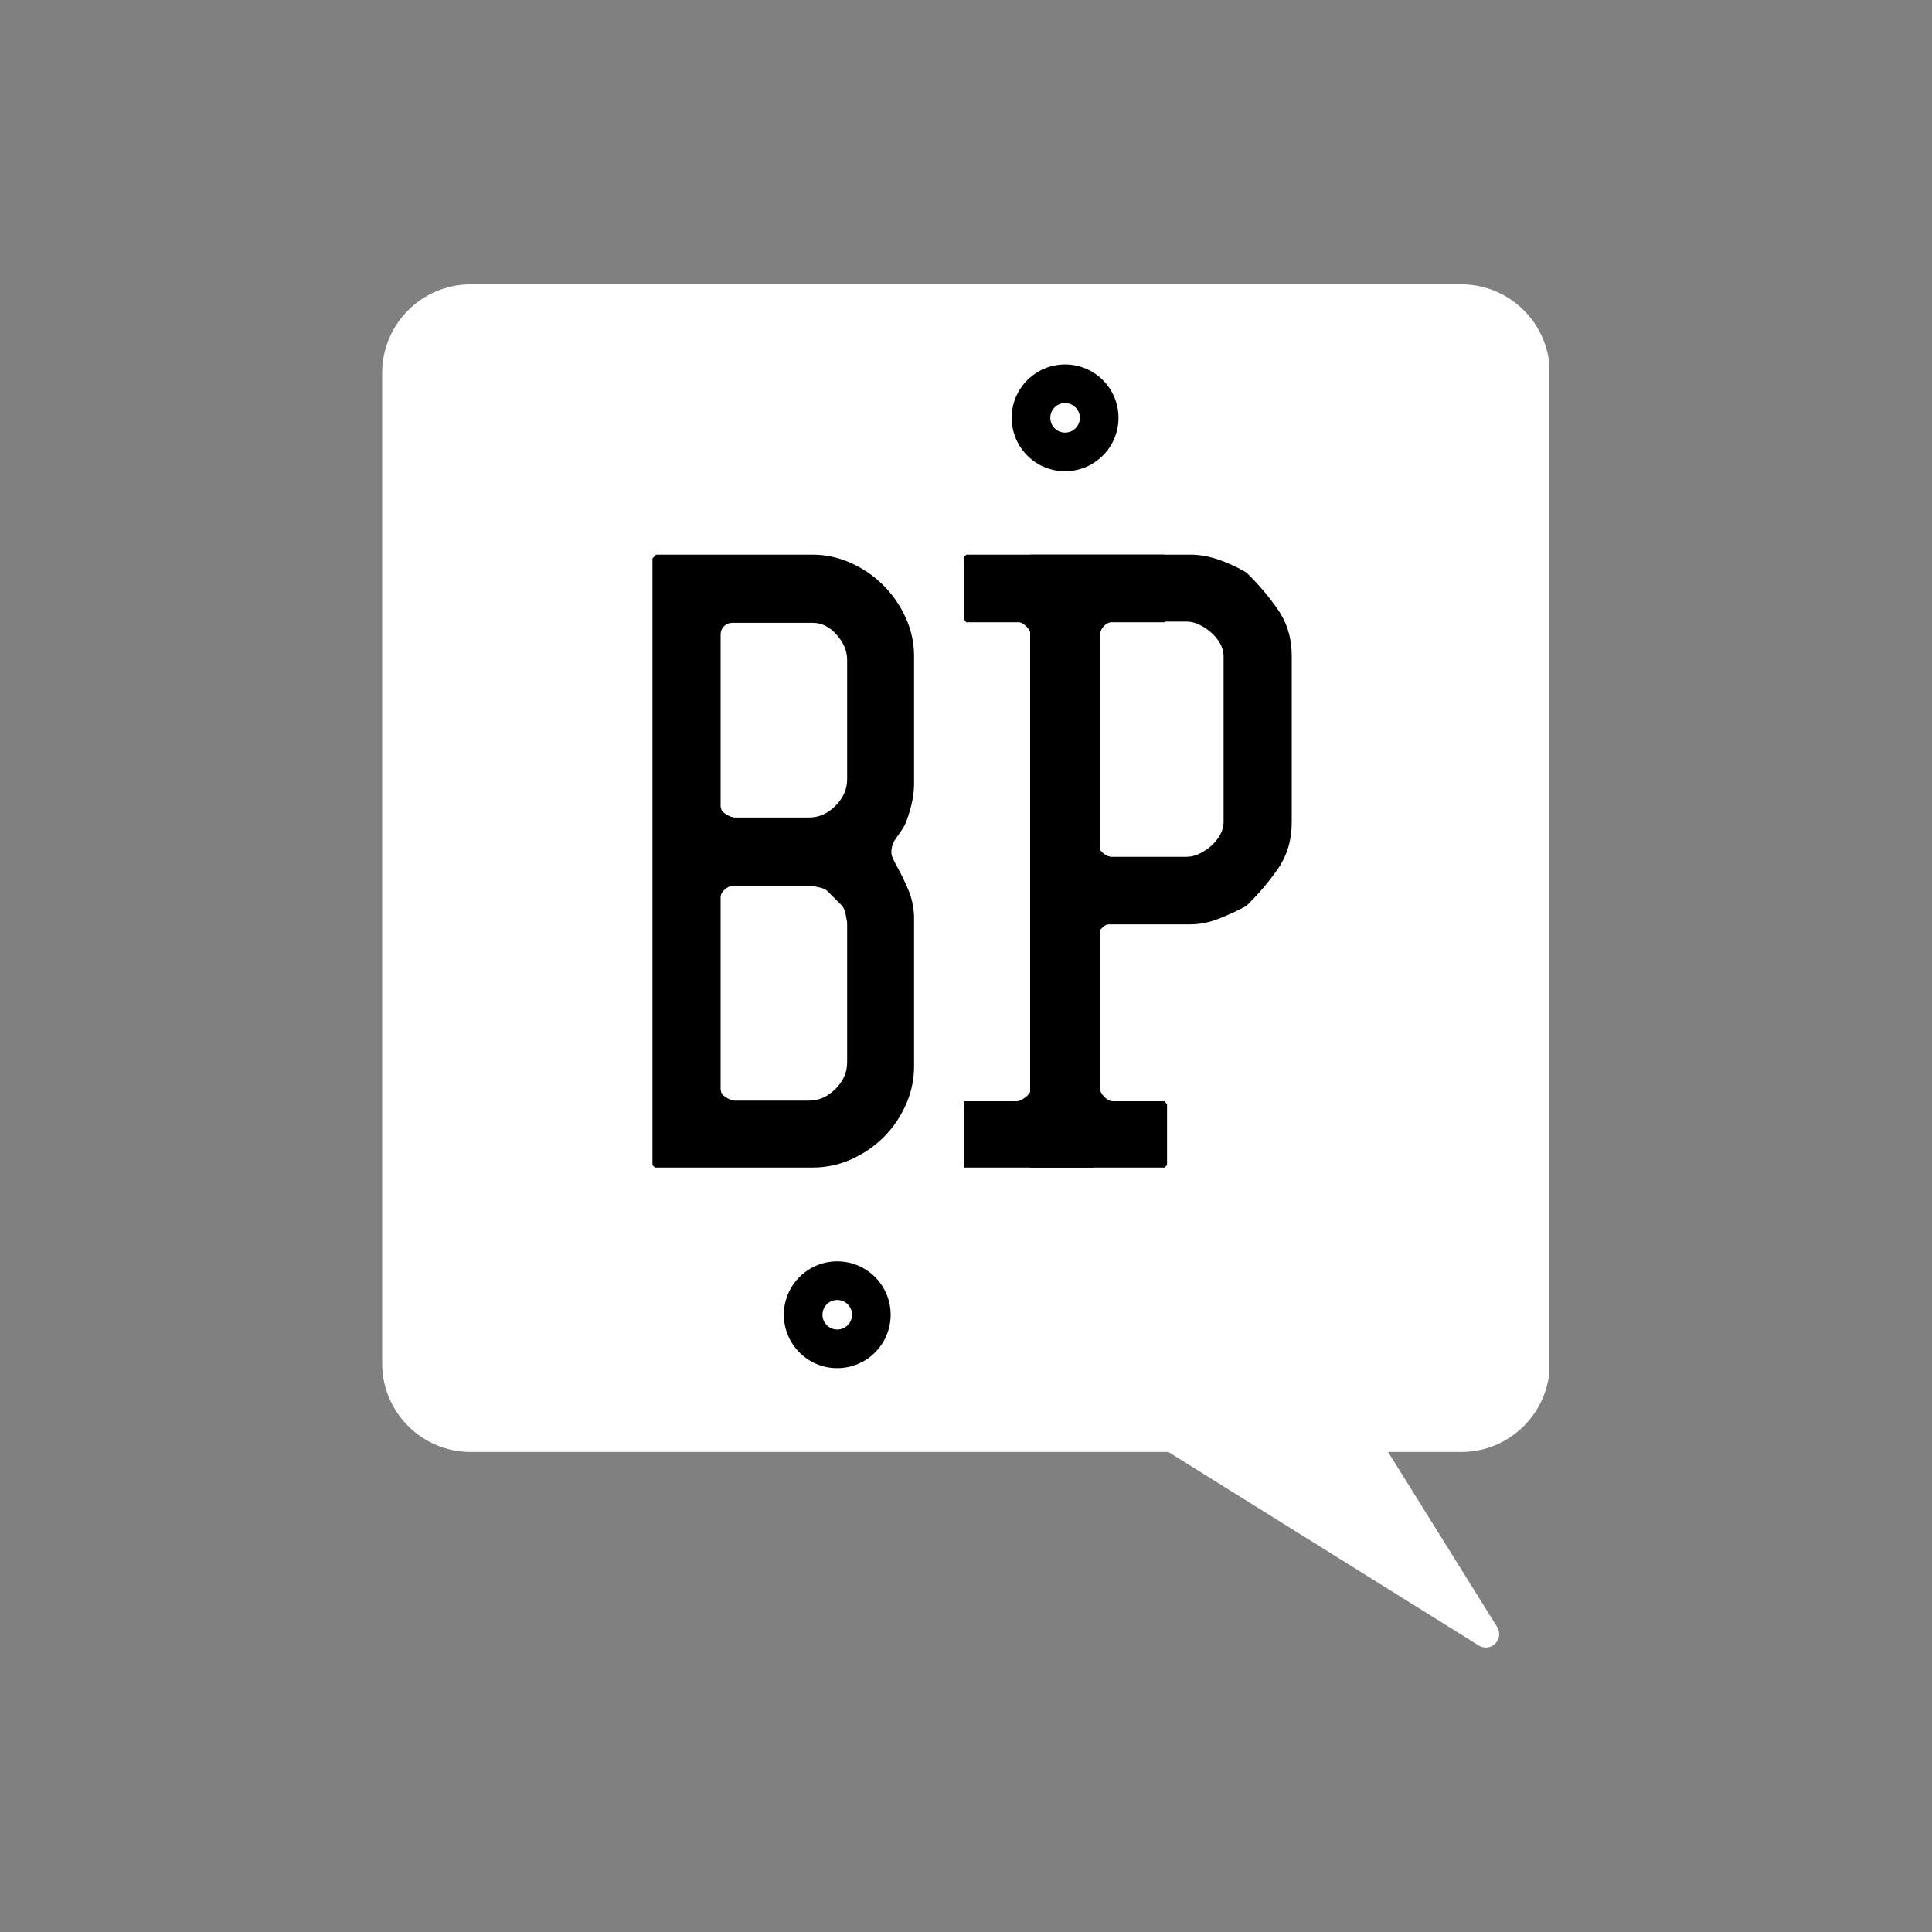 <svg xmlns="http://www.w3.org/2000/svg" xmlns:xlink="http://www.w3.org/1999/xlink" width="500" zoomAndPan="magnify" viewBox="0 0 375 375" height="500" preserveAspectRatio="xMidYMid meet" version="1.0"><rect x="0" y="0" width="375" height="375" fill="#808080" stroke="none"/><defs><g/><clipPath id="3e2bbd6bd9"><path d="M 74.176 55 L 300.676 55 L 300.676 320 L 74.176 320 Z M 74.176 55 " clip-rule="nonzero"/></clipPath><clipPath id="57fbe321d9"><path d="M 196.367 70.738 L 217.105 70.738 L 217.105 91.477 L 196.367 91.477 Z M 196.367 70.738 " clip-rule="nonzero"/></clipPath><clipPath id="ff4fe0580d"><path d="M 206.734 70.738 C 201.008 70.738 196.367 75.379 196.367 81.109 C 196.367 86.836 201.008 91.477 206.734 91.477 C 212.465 91.477 217.105 86.836 217.105 81.109 C 217.105 75.379 212.465 70.738 206.734 70.738 Z M 206.734 70.738 " clip-rule="nonzero"/></clipPath><clipPath id="31a015a0c6"><path d="M 0.367 0.738 L 21.105 0.738 L 21.105 21.477 L 0.367 21.477 Z M 0.367 0.738 " clip-rule="nonzero"/></clipPath><clipPath id="e34c63aff9"><path d="M 10.734 0.738 C 5.008 0.738 0.367 5.379 0.367 11.109 C 0.367 16.836 5.008 21.477 10.734 21.477 C 16.465 21.477 21.105 16.836 21.105 11.109 C 21.105 5.379 16.465 0.738 10.734 0.738 Z M 10.734 0.738 " clip-rule="nonzero"/></clipPath><clipPath id="a0beb64895"><rect x="0" width="22" y="0" height="22"/></clipPath><clipPath id="ca042d07cd"><path d="M 196.367 70.738 L 217.098 70.738 L 217.098 91.469 L 196.367 91.469 Z M 196.367 70.738 " clip-rule="nonzero"/></clipPath><clipPath id="09c8f6a0d3"><path d="M 206.73 70.738 C 201.008 70.738 196.367 75.379 196.367 81.102 C 196.367 86.828 201.008 91.469 206.73 91.469 C 212.457 91.469 217.098 86.828 217.098 81.102 C 217.098 75.379 212.457 70.738 206.73 70.738 Z M 206.73 70.738 " clip-rule="nonzero"/></clipPath><clipPath id="f06ddedbc6"><path d="M 152.145 244.828 L 172.883 244.828 L 172.883 265.566 L 152.145 265.566 Z M 152.145 244.828 " clip-rule="nonzero"/></clipPath><clipPath id="8c5732eab6"><path d="M 162.512 244.828 C 156.785 244.828 152.145 249.469 152.145 255.199 C 152.145 260.926 156.785 265.566 162.512 265.566 C 168.238 265.566 172.883 260.926 172.883 255.199 C 172.883 249.469 168.238 244.828 162.512 244.828 Z M 162.512 244.828 " clip-rule="nonzero"/></clipPath><clipPath id="214e96226b"><path d="M 0.145 0.828 L 20.883 0.828 L 20.883 21.566 L 0.145 21.566 Z M 0.145 0.828 " clip-rule="nonzero"/></clipPath><clipPath id="26a88765a8"><path d="M 10.512 0.828 C 4.785 0.828 0.145 5.469 0.145 11.199 C 0.145 16.926 4.785 21.566 10.512 21.566 C 16.238 21.566 20.883 16.926 20.883 11.199 C 20.883 5.469 16.238 0.828 10.512 0.828 Z M 10.512 0.828 " clip-rule="nonzero"/></clipPath><clipPath id="d4bc7430e3"><rect x="0" width="21" y="0" height="22"/></clipPath><clipPath id="449f9cf4be"><path d="M 152.145 244.828 L 172.875 244.828 L 172.875 265.559 L 152.145 265.559 Z M 152.145 244.828 " clip-rule="nonzero"/></clipPath><clipPath id="4acabe18f7"><path d="M 162.508 244.828 C 156.785 244.828 152.145 249.469 152.145 255.191 C 152.145 260.918 156.785 265.559 162.508 265.559 C 168.234 265.559 172.875 260.918 172.875 255.191 C 172.875 249.469 168.234 244.828 162.508 244.828 Z M 162.508 244.828 " clip-rule="nonzero"/></clipPath></defs><path fill="#ffffff" d="M 298.219 72.383 L 298.219 264.645 C 298.219 272.707 291.691 279.234 283.629 279.234 L 264.746 279.234 L 269.273 286.488 L 288.398 317.176 L 257.715 298.047 L 227.535 279.234 L 91.367 279.234 C 83.305 279.234 76.777 272.707 76.777 264.645 L 76.777 72.383 C 76.777 64.32 83.305 57.793 91.367 57.793 L 283.629 57.793 C 291.691 57.793 298.219 64.32 298.219 72.383 Z M 298.219 72.383 " fill-opacity="1" fill-rule="nonzero"/><g clip-path="url(#3e2bbd6bd9)"><path fill="#ffffff" d="M 288.398 319.777 C 287.934 319.777 287.449 319.645 287.023 319.387 L 226.793 281.832 L 91.367 281.832 C 81.887 281.832 74.176 274.125 74.176 264.645 L 74.176 72.383 C 74.176 62.902 81.887 55.191 91.367 55.191 L 283.629 55.191 C 293.105 55.191 300.816 62.902 300.816 72.383 L 300.816 264.645 C 300.816 274.125 293.105 281.832 283.629 281.832 L 269.43 281.832 L 290.598 315.797 C 291.234 316.824 291.094 318.152 290.234 319.008 C 289.738 319.516 289.078 319.777 288.398 319.777 Z M 91.367 60.395 C 84.762 60.395 79.379 65.777 79.379 72.383 L 79.379 264.645 C 79.379 271.25 84.762 276.633 91.367 276.633 L 227.535 276.633 C 228.016 276.633 228.496 276.762 228.91 277.023 L 280.273 309.035 L 262.551 280.613 C 262.055 279.805 262.031 278.805 262.484 277.973 C 262.941 277.152 263.812 276.633 264.762 276.633 L 283.641 276.633 C 290.246 276.633 295.629 271.25 295.629 264.645 L 295.629 72.383 C 295.629 65.777 290.246 60.395 283.641 60.395 Z M 91.367 60.395 " fill-opacity="1" fill-rule="nonzero"/></g><g fill="#000000" fill-opacity="1"><g transform="translate(121.043, 226.618)"><g><path d="M 5.602 -118.242 L 6.316 -118.961 L 36.711 -118.961 C 39.254 -118.961 41.719 -118.422 44.102 -117.352 C 46.488 -116.277 48.594 -114.828 50.422 -113 C 52.25 -111.172 53.699 -109.066 54.77 -106.684 C 55.844 -104.297 56.379 -101.836 56.379 -99.293 L 56.379 -74.5 C 56.379 -73.148 56.203 -71.758 55.844 -70.328 C 55.488 -68.895 55.07 -67.625 54.594 -66.512 C 54.195 -65.797 53.66 -64.984 52.984 -64.07 C 52.309 -63.156 51.969 -62.223 51.969 -61.266 C 51.969 -60.871 52.051 -60.492 52.207 -60.137 C 52.367 -59.777 52.527 -59.441 52.684 -59.121 C 53.641 -57.453 54.492 -55.727 55.246 -53.938 C 56.004 -52.148 56.379 -50.262 56.379 -48.273 L 56.379 -19.668 C 56.379 -17.047 55.844 -14.543 54.77 -12.156 C 53.699 -9.773 52.27 -7.688 50.48 -5.898 C 48.691 -4.113 46.605 -2.684 44.223 -1.609 C 41.84 -0.535 39.336 0 36.711 0 L 6.078 0 L 5.602 -0.477 Z M 20.621 -13.23 C 20.699 -13.152 20.859 -13.113 21.098 -13.113 C 21.176 -13.113 21.258 -13.07 21.336 -12.992 L 35.996 -12.992 C 37.906 -12.992 39.613 -13.746 41.125 -15.258 C 42.633 -16.766 43.387 -18.477 43.387 -20.383 L 43.387 -47.32 C 43.387 -47.641 43.289 -48.254 43.09 -49.168 C 42.891 -50.082 42.594 -50.699 42.195 -51.016 L 39.691 -53.52 C 39.375 -53.918 38.758 -54.215 37.844 -54.414 C 36.93 -54.613 36.316 -54.711 35.996 -54.711 L 21.336 -54.711 C 20.781 -54.711 20.223 -54.473 19.668 -53.996 C 19.113 -53.52 18.832 -53.004 18.832 -52.445 L 18.832 -15.258 C 18.832 -14.699 19.031 -14.266 19.43 -13.945 C 19.828 -13.629 20.223 -13.391 20.621 -13.23 Z M 20.621 -68.18 C 20.699 -68.102 20.859 -68.062 21.098 -68.062 C 21.176 -68.062 21.258 -68.023 21.336 -67.941 L 35.996 -67.941 C 37.906 -67.941 39.613 -68.699 41.125 -70.207 C 42.633 -71.719 43.387 -73.426 43.387 -75.332 L 43.387 -98.578 C 43.387 -100.246 42.711 -101.855 41.363 -103.402 C 40.012 -104.953 38.461 -105.727 36.711 -105.727 L 21.098 -105.727 C 20.461 -105.727 19.926 -105.508 19.488 -105.074 C 19.051 -104.637 18.832 -104.098 18.832 -103.465 L 18.832 -70.207 C 18.832 -69.652 19.031 -69.215 19.43 -68.895 C 19.828 -68.578 20.223 -68.34 20.621 -68.18 Z M 20.621 -68.18 "/></g></g></g><g fill="#000000" fill-opacity="1"><g transform="translate(194.347, 226.618)"><g><path d="M 5.602 -118.961 L 36.711 -118.961 C 38.539 -118.961 40.406 -118.621 42.316 -117.945 C 44.223 -117.27 45.969 -116.457 47.559 -115.504 C 49.863 -113.277 51.91 -110.875 53.699 -108.289 C 55.488 -105.707 56.379 -102.707 56.379 -99.293 L 56.379 -66.988 C 56.379 -63.57 55.488 -60.57 53.699 -57.988 C 51.91 -55.406 49.863 -53.004 47.559 -50.777 C 45.969 -49.902 44.223 -49.09 42.316 -48.336 C 40.406 -47.578 38.539 -47.203 36.711 -47.203 L 20.859 -47.203 C 20.383 -47.203 19.867 -46.883 19.309 -46.25 C 18.754 -45.613 18.477 -45.059 18.477 -44.578 L 18.477 -0.477 L 17.879 0 L 5.602 0 Z M 20.504 -60.551 C 20.504 -60.473 20.621 -60.434 20.859 -60.434 C 20.938 -60.434 21.02 -60.395 21.098 -60.312 L 35.996 -60.312 C 36.793 -60.312 37.605 -60.512 38.441 -60.91 C 39.277 -61.309 40.051 -61.824 40.766 -62.461 C 41.48 -63.094 42.059 -63.809 42.492 -64.605 C 42.93 -65.398 43.148 -66.195 43.148 -66.988 L 43.148 -99.293 C 43.148 -100.086 42.93 -100.879 42.492 -101.676 C 42.059 -102.469 41.48 -103.184 40.766 -103.82 C 40.051 -104.457 39.277 -104.973 38.441 -105.371 C 37.605 -105.77 36.793 -105.965 35.996 -105.965 L 21.098 -105.965 C 20.461 -105.965 19.887 -105.648 19.371 -105.012 C 18.852 -104.379 18.594 -103.781 18.594 -103.227 L 18.594 -63.055 C 18.594 -62.578 18.812 -62.082 19.25 -61.566 C 19.688 -61.051 20.105 -60.711 20.504 -60.551 Z M 20.504 -60.551 "/></g></g></g><g fill="#000000" fill-opacity="1"><g transform="translate(182.18, 226.623)"><g><path d="M 4.887 -12.875 L 15.137 -12.875 C 15.613 -12.875 16.191 -13.133 16.867 -13.648 C 17.543 -14.164 17.879 -14.699 17.879 -15.258 L 17.879 -103.465 C 17.879 -103.941 17.602 -104.457 17.047 -105.012 C 16.488 -105.57 15.973 -105.848 15.496 -105.848 L 5.363 -105.848 L 4.887 -106.445 L 4.887 -118.48 L 5.363 -118.961 L 43.863 -118.961 L 44.102 -118.719 C 44.102 -118.641 44.145 -118.562 44.223 -118.48 C 44.223 -118.402 44.262 -118.324 44.34 -118.242 L 44.34 -106.445 L 43.863 -105.848 L 33.613 -105.848 C 33.059 -105.848 32.539 -105.59 32.062 -105.074 C 31.586 -104.555 31.348 -104.02 31.348 -103.465 L 31.348 -15.258 C 31.348 -14.781 31.629 -14.266 32.184 -13.707 C 32.738 -13.152 33.297 -12.875 33.852 -12.875 L 43.863 -12.875 L 44.34 -12.277 L 44.34 -0.477 L 43.863 0 L 4.887 0 Z M 4.887 -12.875 "/></g></g></g><g clip-path="url(#57fbe321d9)"><g clip-path="url(#ff4fe0580d)"><g transform="matrix(1, 0, 0, 1, 196, 70)"><g clip-path="url(#a0beb64895)"><g clip-path="url(#31a015a0c6)"><g clip-path="url(#e34c63aff9)"><path fill="#ffffff" d="M 0.367 0.738 L 21.105 0.738 L 21.105 21.477 L 0.367 21.477 Z M 0.367 0.738 " fill-opacity="1" fill-rule="nonzero"/></g></g></g></g></g></g><g clip-path="url(#ca042d07cd)"><g clip-path="url(#09c8f6a0d3)"><path stroke-linecap="butt" transform="matrix(0.75, 0, 0, 0.75, 196.366, 70.738)" fill="none" stroke-linejoin="miter" d="M 13.819 0 C 6.189 0 0.001 6.188 0.001 13.818 C 0.001 21.453 6.189 27.641 13.819 27.641 C 21.454 27.641 27.642 21.453 27.642 13.818 C 27.642 6.188 21.454 0 13.819 0 Z M 13.819 0 " stroke="#000000" stroke-width="20" stroke-opacity="1" stroke-miterlimit="4"/></g></g><g clip-path="url(#f06ddedbc6)"><g clip-path="url(#8c5732eab6)"><g transform="matrix(1, 0, 0, 1, 152, 244)"><g clip-path="url(#d4bc7430e3)"><g clip-path="url(#214e96226b)"><g clip-path="url(#26a88765a8)"><path fill="#ffffff" d="M 0.145 0.828 L 20.883 0.828 L 20.883 21.566 L 0.145 21.566 Z M 0.145 0.828 " fill-opacity="1" fill-rule="nonzero"/></g></g></g></g></g></g><g clip-path="url(#449f9cf4be)"><g clip-path="url(#4acabe18f7)"><path stroke-linecap="butt" transform="matrix(0.75, 0, 0, 0.75, 152.143, 244.828)" fill="none" stroke-linejoin="miter" d="M 13.82 0 C 6.19 0 0.002 6.188 0.002 13.818 C 0.002 21.454 6.19 27.641 13.82 27.641 C 21.455 27.641 27.643 21.454 27.643 13.818 C 27.643 6.188 21.455 0 13.82 0 Z M 13.82 0 " stroke="#000000" stroke-width="20" stroke-opacity="1" stroke-miterlimit="4"/></g></g></svg>